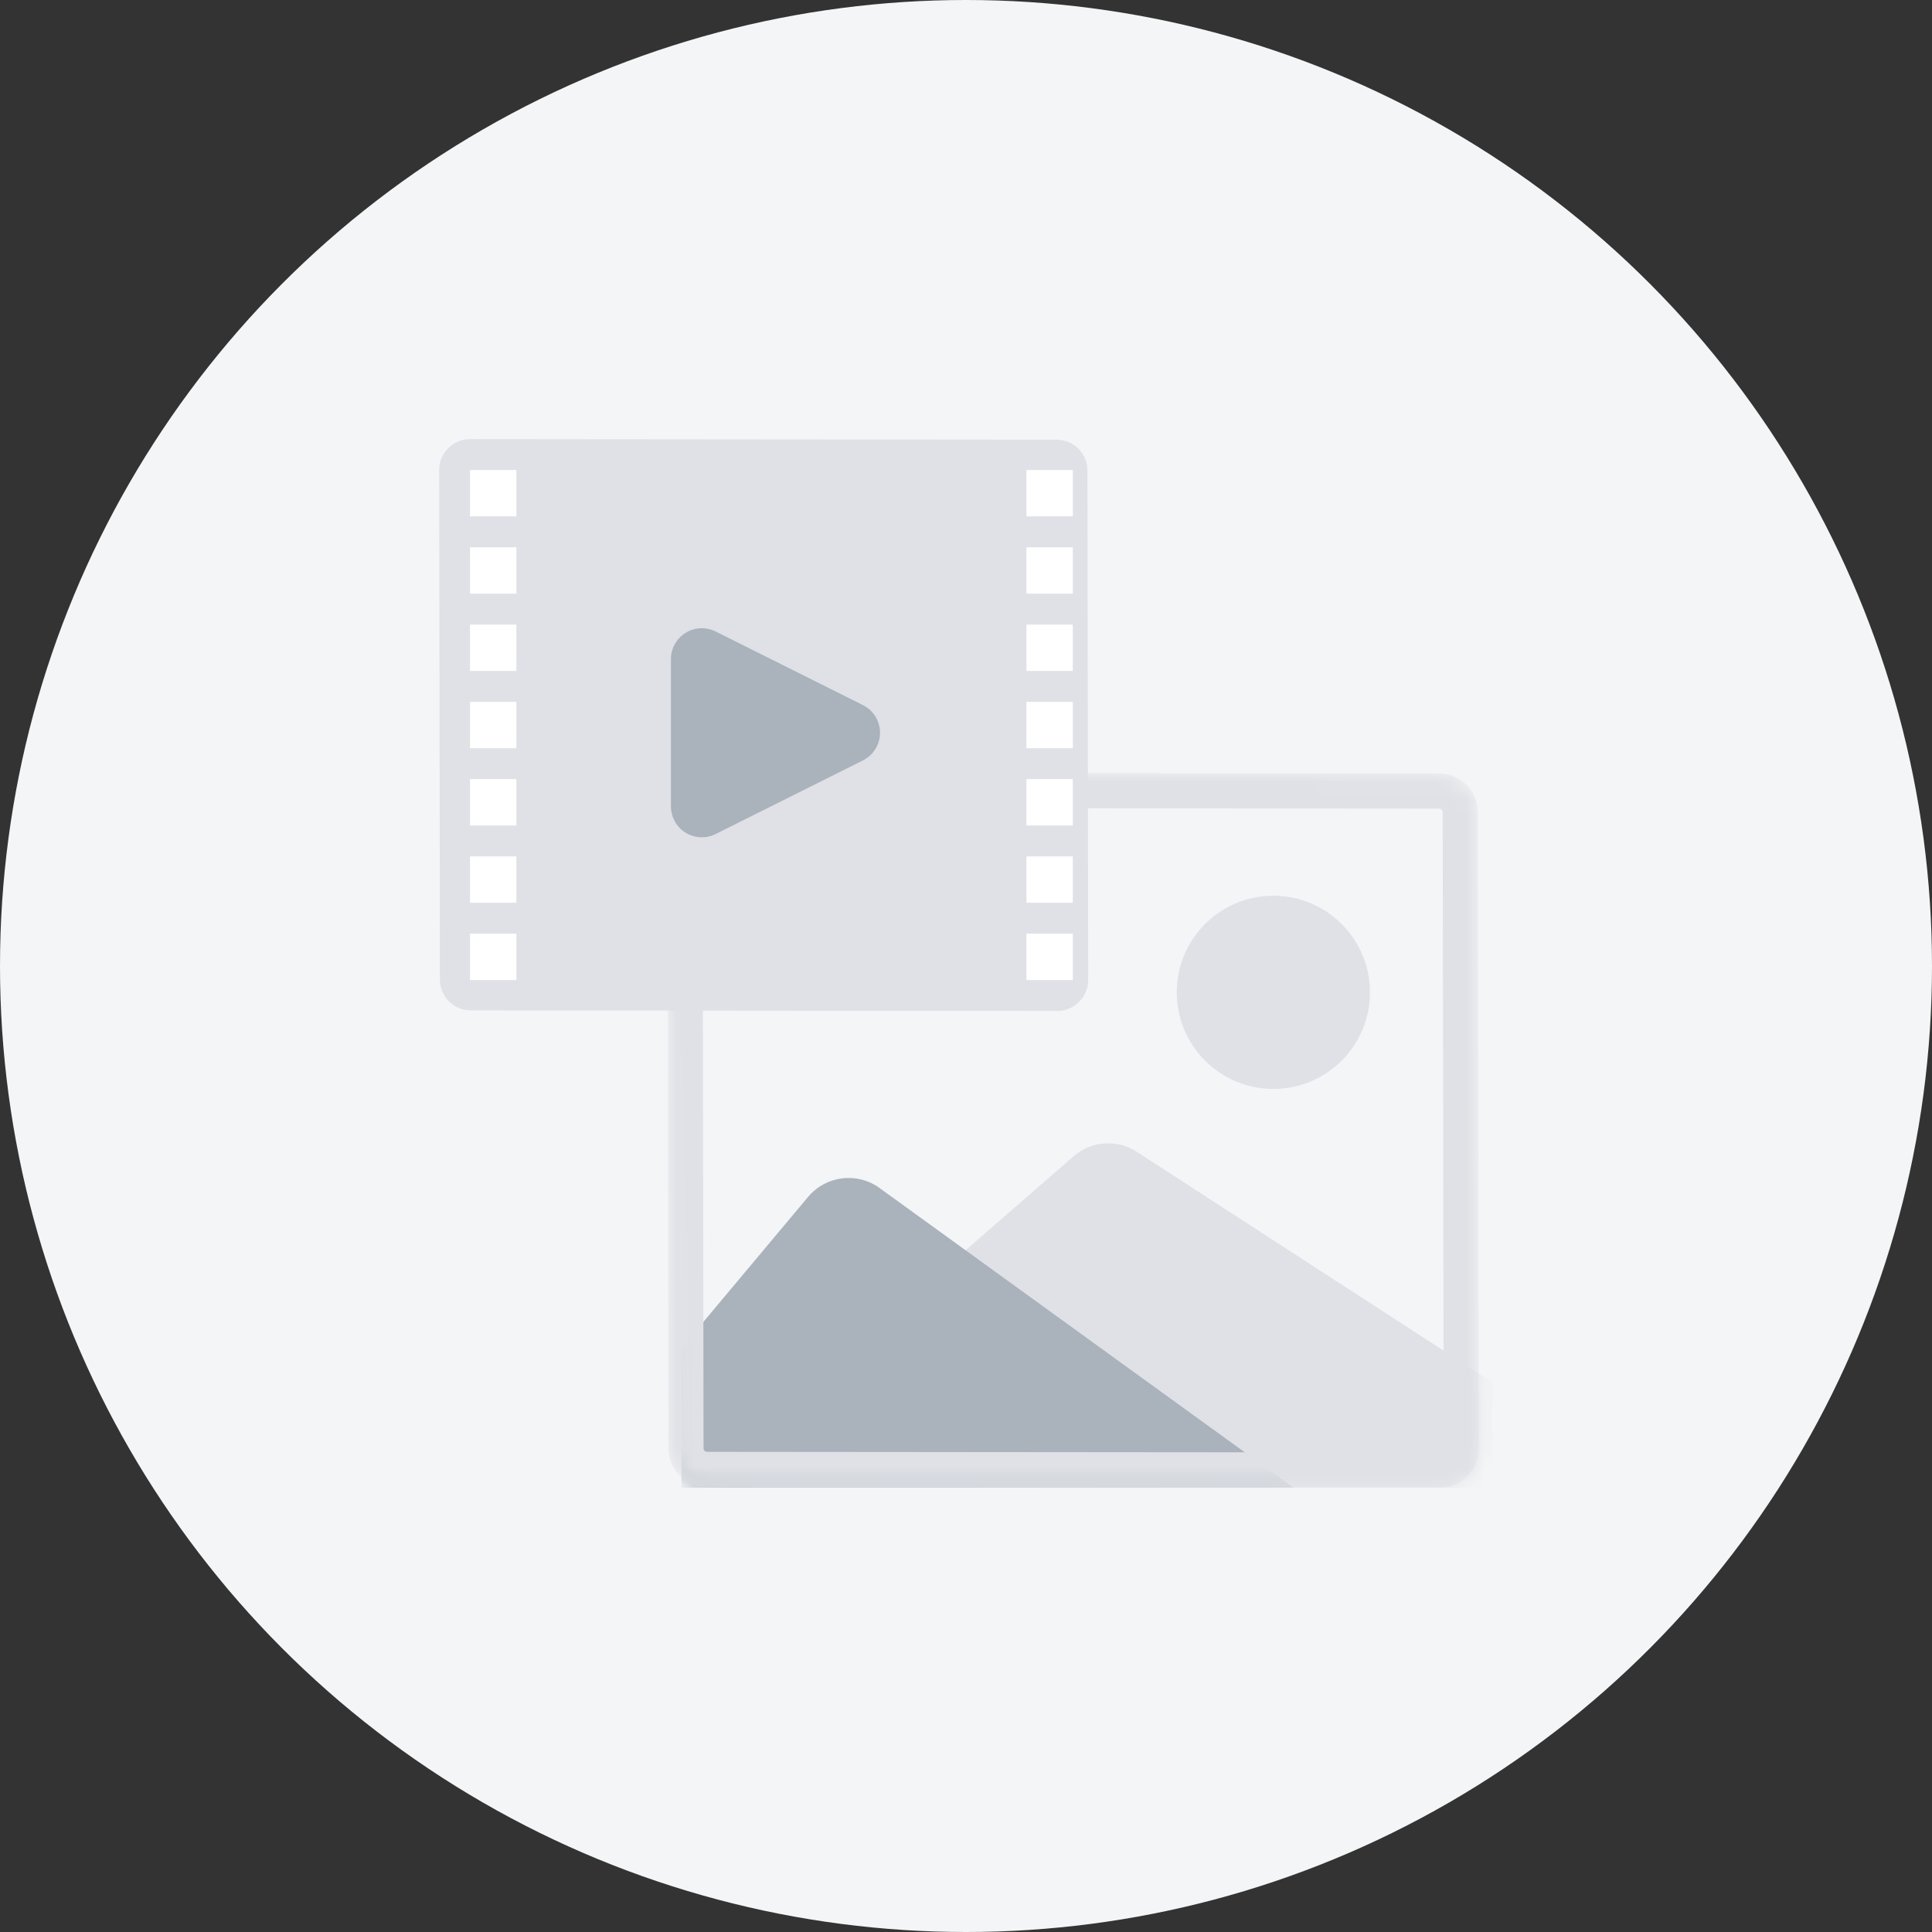 <svg xmlns="http://www.w3.org/2000/svg" xmlns:xlink="http://www.w3.org/1999/xlink" width="110" height="110" viewBox="0 0 110 110">
    <rect x="0" y="0" width="110" height="110" fill="#333333" stroke="none"/>
    <defs>
        <path id="prefix__a" d="M2.205.002l41.739.037c1.212.002 2.196.984 2.198 2.197l.055 36.259c.001 1.215-.982 2.201-2.197 2.203h-.005l-41.739-.037C1.044 40.659.06 39.677.058 38.464L.003 2.205C.002.99.985.004 2.2.002h.005z"/>
    </defs>
    <g fill="none" fill-rule="evenodd">
        <circle cx="55" cy="55" r="55" fill="#F3F5F6"/>
        <path d="M25 25H85V85H25z"/>
        <g transform="translate(38 44)">
            <mask id="prefix__b" fill="#fff">
                <use xlink:href="#prefix__a"/>
            </mask>
            <path stroke="#F3F5F6" stroke-width="1.1" d="M2.2.552c-.455 0-.867.186-1.165.485-.298.3-.482.712-.482 1.167l.055 36.26c.001.454.186.866.484 1.164.298.298.71.482 1.165.483L44 40.148c.455 0 .867-.186 1.165-.485.298-.3.482-.712.482-1.167l-.055-36.26c-.001-.454-.186-.866-.484-1.164-.298-.298-.71-.482-1.165-.483L2.2.552z"/>
            <circle cx="34.5" cy="12.5" r="5.5" fill="#DFE1E6" fill-rule="nonzero" mask="url(#prefix__b)"/>
            <g fill-rule="nonzero" mask="url(#prefix__b)">
                <g>
                    <path fill="#DFE1E6" d="M0 14.37L20.274 1.228c1.123-.728 2.592-.624 3.6.254l6.553 5.702 4.468-3.656c1.271-1.041 3.144-.865 4.2.395l7.105 8.483v7.943H0v-5.98z" transform="matrix(-1 0 0 1 47 20.35)"/>
                    <path fill="#AAB2BC" d="M38.984 3.792l7.216 8.615v7.943H11.349L34.926 3.288c1.275-.923 3.047-.703 4.058.504z" transform="matrix(-1 0 0 1 47 20.35)"/>
                </g>
            </g>
            <path stroke="#DFE1E6" stroke-width="2" d="M2.2 1.002c-.33 0-.63.135-.846.353-.217.217-.351.517-.35.849l.054 36.258c.001.331.135.63.352.847.217.217.517.351.847.352l41.744.037c.329 0 .629-.135.845-.353.217-.217.351-.517.35-.849l-.054-36.258c-.001-.331-.135-.63-.352-.847-.217-.217-.517-.351-.847-.352L2.199 1.002z" mask="url(#prefix__b)"/>
        </g>
        <g>
            <path fill="#DFE1E6" d="M1.764.002l33.39.03c.971 0 1.758.787 1.76 1.757l.043 29.007c.002.972-.785 1.76-1.757 1.762h-.004l-33.39-.03c-.971 0-1.758-.787-1.76-1.757L.004 1.764C0 .792.788.004 1.76.002h.004z" transform="translate(25 25)"/>
            <path fill="#FFF" fill-rule="nonzero" d="M36.08 28.16v2.64h-2.64v-2.64h2.64zm0-4.4v2.64h-2.64v-2.64h2.64zm0-4.4V22h-2.64v-2.64h2.64zm0-4.4v2.64h-2.64v-2.64h2.64zm0-4.4v2.64h-2.64v-2.64h2.64zm0-4.4V8.8h-2.64V6.16h2.64zm0-4.4V4.4h-2.64V1.76h2.64z" transform="translate(25 25)"/>
            <path fill="#AAB2BC" fill-rule="nonzero" d="M15.747 10.954l8.385 4.192c.869.435 1.221 1.492.787 2.361-.17.34-.447.617-.787.787l-8.385 4.192c-.87.435-1.926.083-2.361-.787-.122-.244-.186-.514-.186-.787v-8.384c0-.972.788-1.76 1.76-1.76.273 0 .543.063.787.186z" transform="translate(25 25)"/>
            <path fill="#FFF" fill-rule="nonzero" d="M4.4 28.16v2.64H1.76v-2.64H4.4zm0-4.4v2.64H1.76v-2.64H4.4zm0-4.4V22H1.76v-2.64H4.4zm0-4.4v2.64H1.76v-2.64H4.4zm0-4.4v2.64H1.76v-2.64H4.4zm0-4.4V8.8H1.76V6.16H4.4zm0-4.4V4.4H1.76V1.76H4.4z" transform="translate(25 25)"/>
        </g>
    </g>
</svg>
